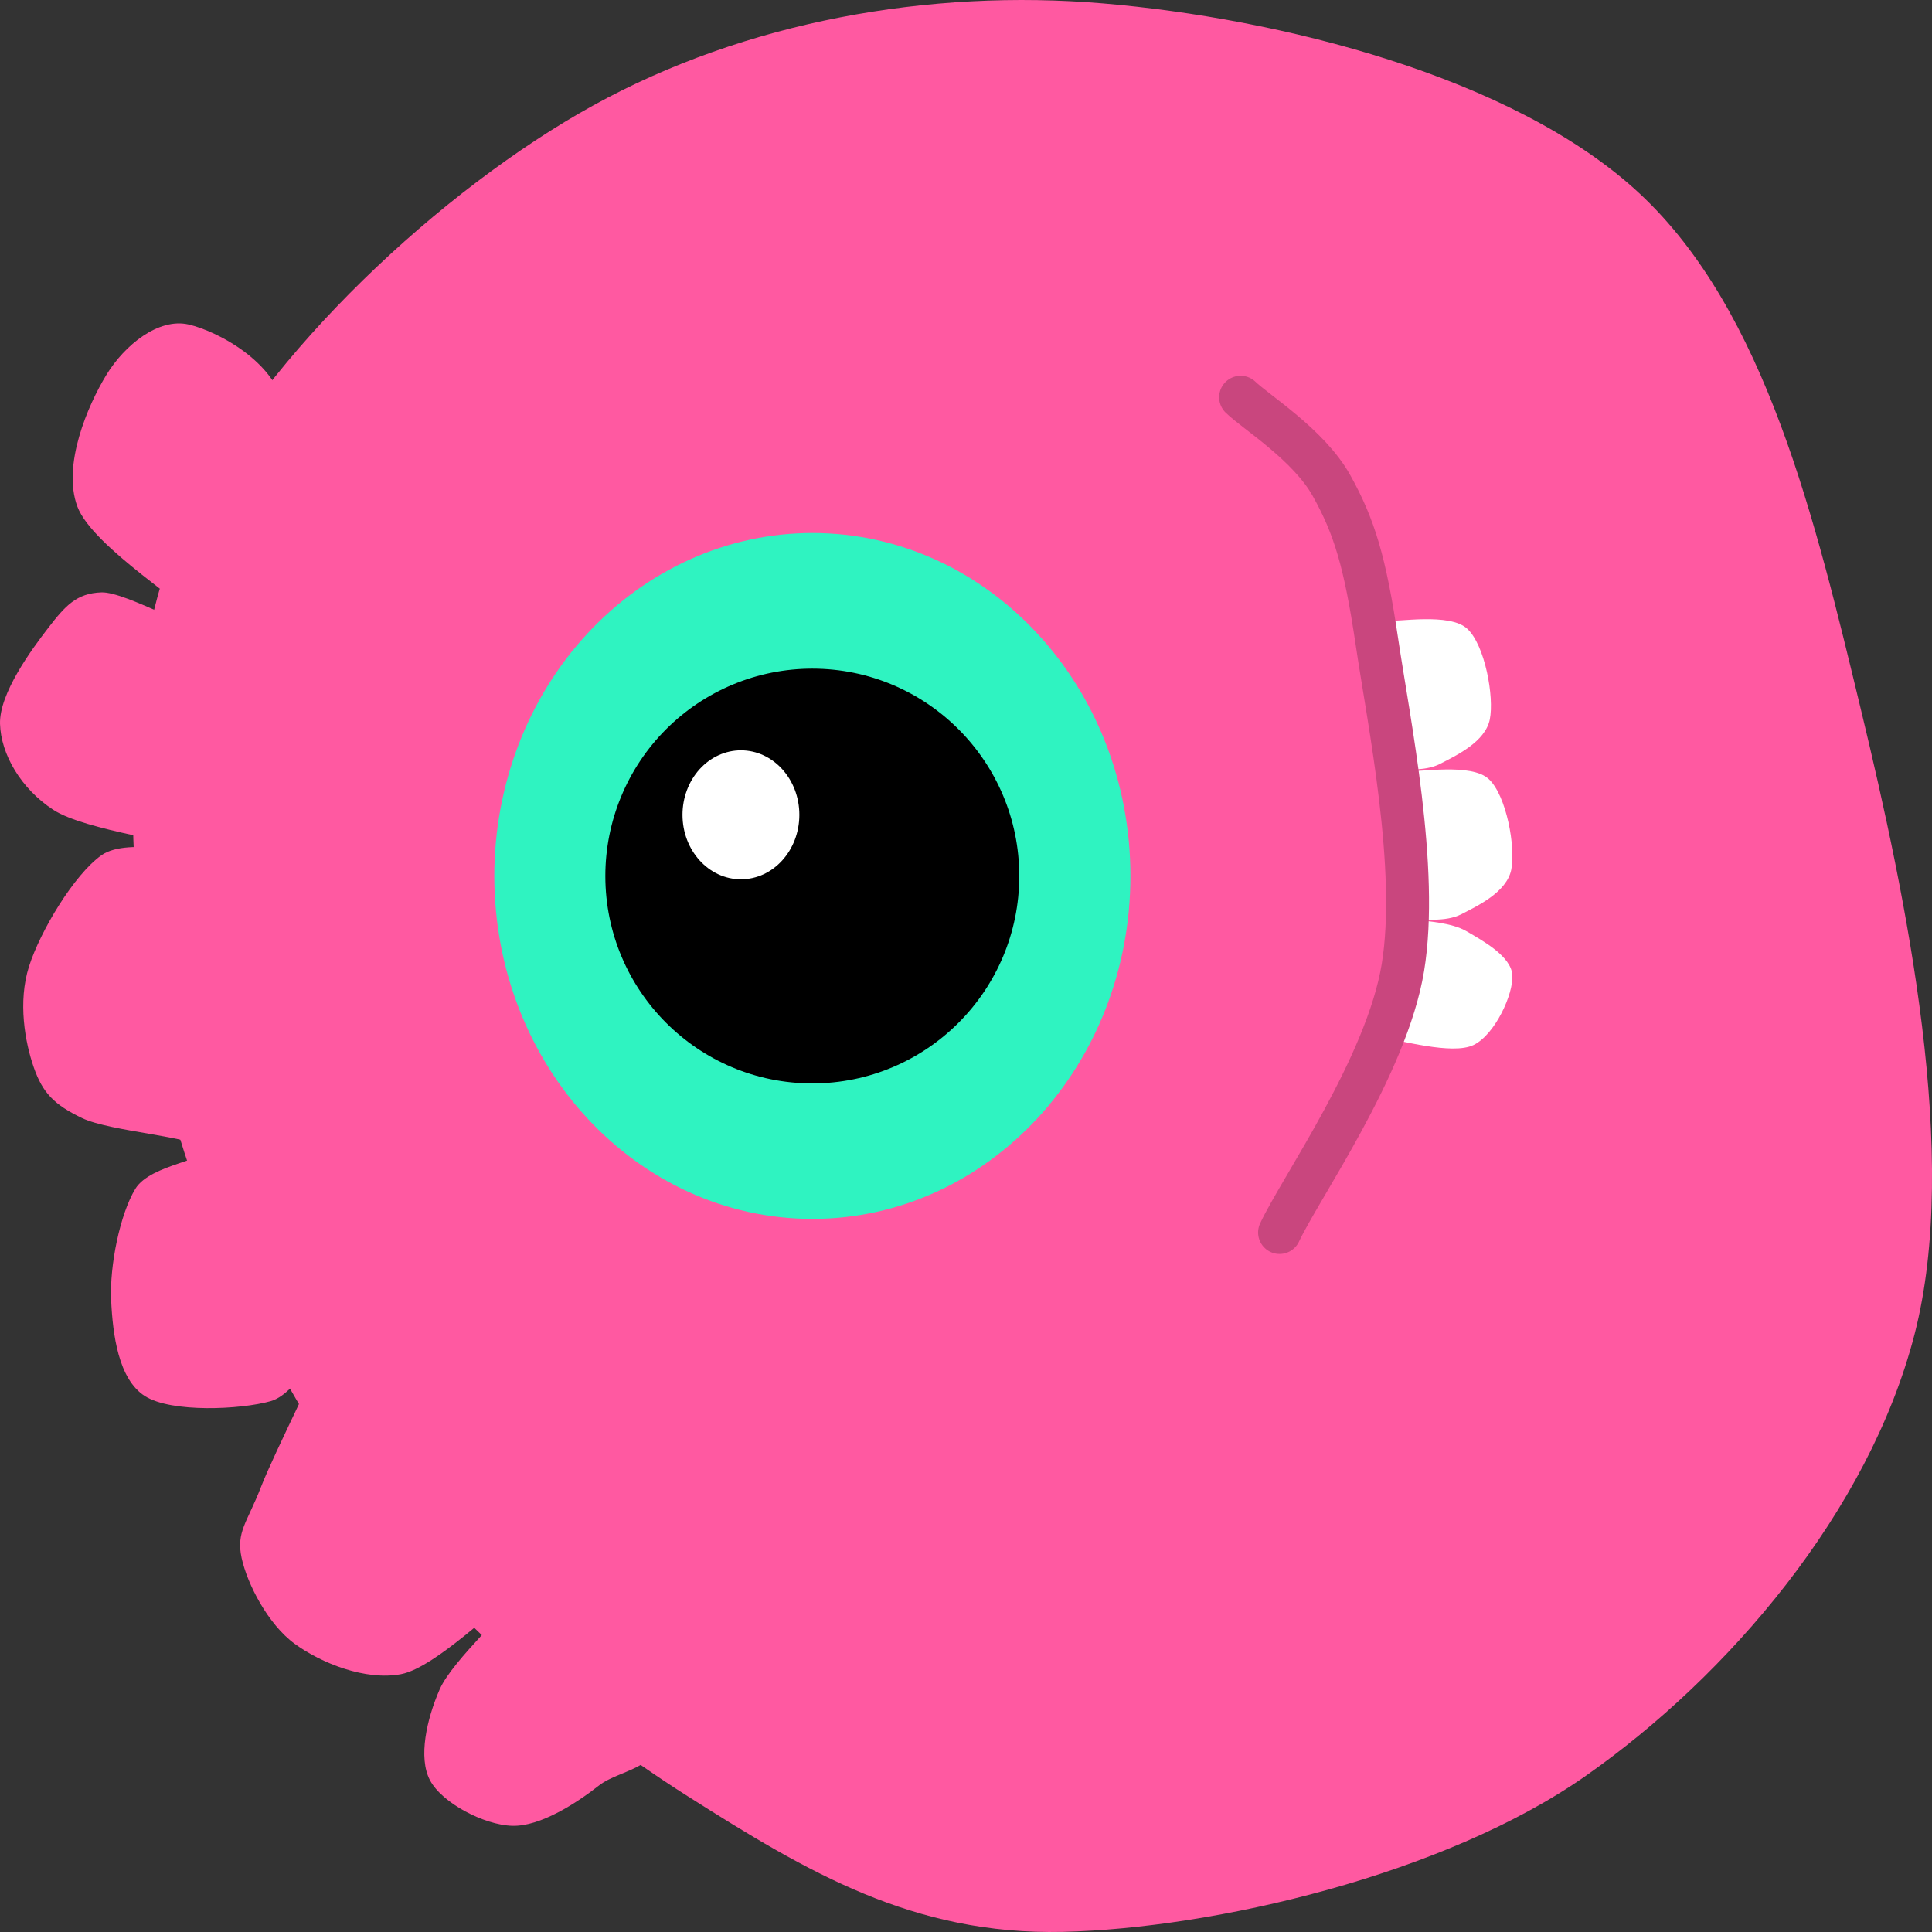 <svg width="90" height="90" viewBox="0 0 90 90" fill="none" xmlns="http://www.w3.org/2000/svg">
<rect x="0" y="0" width="90" height="90" fill="#333333" stroke="none"/>
<g clip-path="url(#clip0_394_1277)">
<path d="M7.032 47.291C5.834 39.752 5.47 30.631 8.906 23.566C12.342 16.502 20.568 8.805 27.649 4.903C34.729 1.002 43.268 -0.527 51.389 0.159C59.511 0.844 70.496 3.533 76.379 9.015C82.263 14.498 84.554 24.199 86.689 33.056C88.823 41.913 91.322 53.881 89.187 62.158C87.053 70.435 80.493 78.079 73.881 82.719C67.269 87.358 56.492 89.836 49.515 89.994C42.538 90.152 37.593 87.2 32.022 83.667C26.451 80.135 20.256 74.863 16.091 68.8C11.926 62.737 8.229 54.83 7.032 47.291Z" fill="#FF59A1"/>
<path d="M37.843 56.781C29.661 56.781 23.027 49.629 23.027 40.805C23.027 36.568 24.588 32.505 27.367 29.509C30.145 26.513 33.914 24.829 37.843 24.829C46.026 24.829 52.659 31.982 52.659 40.805C52.659 49.629 46.026 56.781 37.843 56.781Z" fill="#2FF3C1"/>
<path d="M37.84 50.469C32.516 50.469 28.199 46.144 28.199 40.808C28.199 38.246 29.215 35.789 31.023 33.977C32.831 32.166 35.283 31.148 37.84 31.148C43.165 31.148 47.481 35.473 47.481 40.808C47.481 46.144 43.165 50.469 37.84 50.469Z" fill="black"/>
<path d="M34.515 40.961C33.012 40.961 31.793 39.616 31.793 37.957C31.793 37.16 32.08 36.396 32.59 35.833C33.101 35.27 33.793 34.953 34.515 34.953C36.019 34.953 37.237 36.298 37.237 37.957C37.237 39.616 36.019 40.961 34.515 40.961Z" fill="white"/>
<path d="M65.453 35.924C66.103 35.986 68.528 35.528 69.353 36.293C70.177 37.058 70.612 39.466 70.4 40.515C70.187 41.564 68.828 42.199 68.077 42.587C67.327 42.974 66.261 42.797 65.898 42.839" fill="white"/>
<path d="M64.453 28.924C65.103 28.986 67.528 28.528 68.353 29.293C69.177 30.058 69.612 32.466 69.4 33.515C69.187 34.564 67.828 35.199 67.077 35.587C66.327 35.974 65.261 35.797 64.898 35.839" fill="white"/>
<path d="M64.453 48.368C65.152 48.419 67.648 49.168 68.648 48.678C69.648 48.188 70.504 46.308 70.451 45.426C70.397 44.544 69.061 43.818 68.329 43.388C67.597 42.958 66.437 42.934 66.059 42.844" fill="white"/>
<path d="M59.607 57.414C60.565 55.358 64.596 49.664 65.352 45.077C66.108 40.491 64.697 33.637 64.142 29.894C63.588 26.151 63.084 24.516 62.026 22.619C60.968 20.721 58.498 19.192 57.793 18.506" stroke="#C9467E" stroke-width="2" stroke-miterlimit="10" stroke-linecap="round" stroke-linejoin="round"/>
<path d="M30.161 80.109C28.848 77.871 23.371 74.535 20.032 69.747C16.694 64.959 11.855 58.13 10.129 51.379C8.404 44.629 9.154 34.581 9.679 29.244C10.204 23.906 13.43 21.708 13.28 19.353C13.13 16.998 10.167 15.429 8.779 15.115C7.391 14.801 5.815 16.056 4.952 17.469C4.09 18.882 2.889 21.669 3.602 23.592C4.315 25.515 9.041 28.341 9.229 29.008C9.416 29.675 5.89 27.556 4.727 27.595C3.564 27.634 3.039 28.223 2.251 29.244C1.464 30.264 -0.037 32.305 0.001 33.718C0.038 35.131 0.976 36.74 2.477 37.721C3.977 38.702 8.629 39.252 9.004 39.605C9.379 39.958 6.003 38.938 4.727 39.84C3.452 40.743 1.876 43.373 1.351 45.021C0.826 46.67 1.164 48.553 1.576 49.731C1.989 50.908 2.514 51.458 3.827 52.086C5.14 52.714 9.041 52.949 9.454 53.499C9.867 54.048 7.016 54.205 6.303 55.383C5.59 56.56 5.102 58.954 5.177 60.563C5.252 62.172 5.515 64.252 6.753 65.037C7.991 65.822 11.217 65.665 12.605 65.273C13.993 64.88 15.156 62.015 15.081 62.683C15.006 63.35 12.793 67.628 12.155 69.276C11.517 70.925 10.992 71.356 11.255 72.573C11.517 73.79 12.492 75.674 13.73 76.576C14.968 77.479 17.031 78.303 18.682 77.989C20.333 77.675 23.334 74.575 23.634 74.692C23.934 74.81 21.083 77.322 20.483 78.696C19.882 80.069 19.47 81.875 20.032 82.934C20.595 83.994 22.546 85.014 23.859 85.054C25.172 85.093 26.86 83.994 27.91 83.17C28.96 82.346 31.474 82.346 30.161 80.109Z" fill="#FF59A1"/>
</g>
<defs>
<clipPath id="clip0_394_1277">
<rect width="90" height="90" fill="white" transform="matrix(0 -1 1 0 0 90)"/>
</clipPath>
</defs>
</svg>
